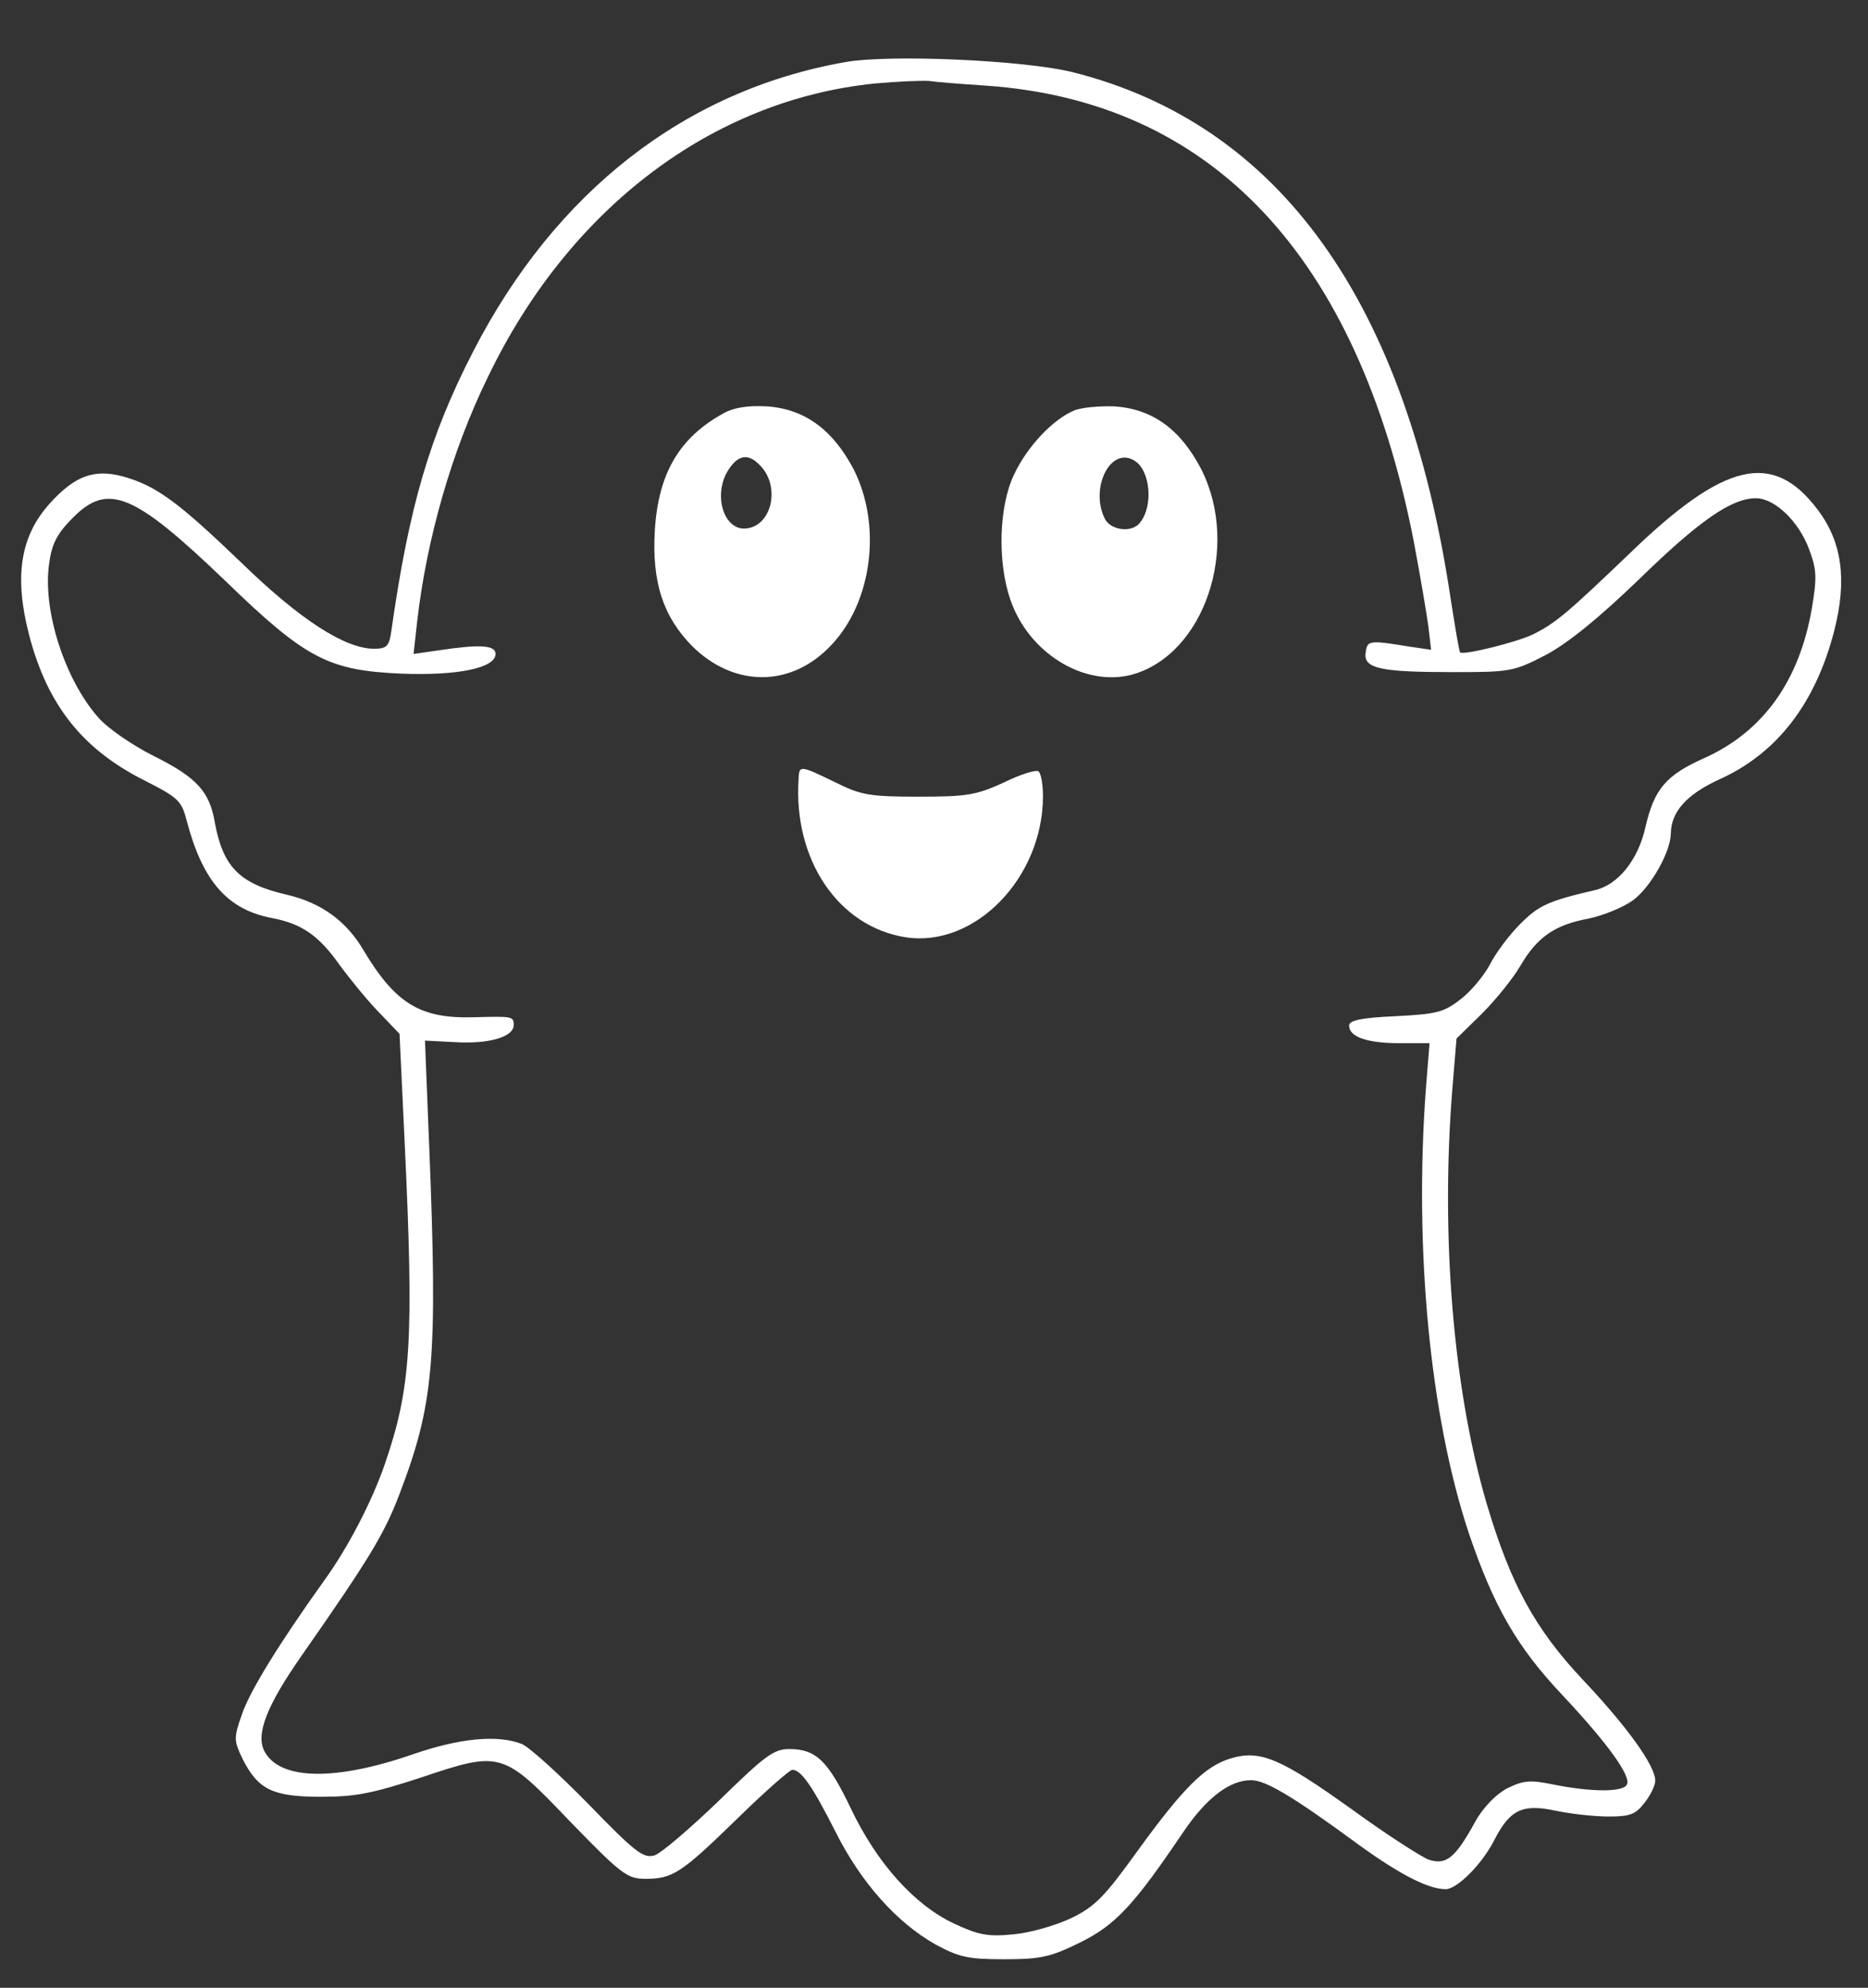 <?xml version="1.0" standalone="no"?>
<!DOCTYPE svg PUBLIC "-//W3C//DTD SVG 20010904//EN"
 "http://www.w3.org/TR/2001/REC-SVG-20010904/DTD/svg10.dtd">
<svg version="1.0" xmlns="http://www.w3.org/2000/svg"
 width="360pt" height="383pt" viewBox="0 0 360 383"
 preserveAspectRatio="xMidYMid meet">

<rect x="0" y="0" width="360" height="383" fill="#333333" stroke="none"/>

<g transform="translate(0,383) scale(0.1,-0.1)"
fill="#fff" stroke="none">
<path d="M1627 3710 c-308 -55 -557 -250 -715 -557 -84 -163 -124 -300 -158
-540 -4 -28 -9 -33 -33 -33 -56 0 -143 56 -256 166 -123 118 -164 148 -228
166 -56 15 -93 1 -141 -52 -57 -63 -69 -141 -40 -253 35 -135 103 -221 223
-281 65 -33 71 -39 81 -78 31 -117 79 -171 165 -187 57 -11 90 -34 130 -91 17
-23 49 -63 72 -87 l43 -45 10 -212 c18 -380 12 -470 -38 -616 -25 -73 -72
-163 -117 -225 -88 -123 -144 -214 -159 -259 -16 -45 -15 -50 1 -84 30 -60 58
-74 152 -74 67 0 100 7 192 37 155 52 158 51 289 -86 98 -101 109 -109 144
-109 53 0 69 11 177 116 53 52 101 94 106 94 17 0 39 -32 83 -119 49 -98 118
-175 192 -217 46 -25 63 -29 133 -29 70 0 89 4 146 32 69 34 104 72 198 211
45 67 90 102 132 102 28 0 79 -30 207 -124 80 -58 135 -86 168 -86 22 0 69 47
93 93 31 61 55 72 120 58 29 -6 74 -11 101 -11 41 0 52 4 69 26 12 15 21 34
21 43 0 29 -54 104 -140 195 -91 97 -138 182 -184 336 -65 219 -90 517 -67
802 l8 97 49 48 c27 27 60 68 74 92 32 55 66 79 131 91 29 6 68 22 87 36 34
26 71 92 72 127 0 43 31 77 95 106 110 50 184 146 220 286 25 98 15 171 -32
233 -86 114 -179 93 -362 -84 -118 -113 -142 -134 -186 -156 -30 -15 -135 -41
-141 -35 -2 2 -10 50 -19 108 -86 570 -330 910 -728 1010 -92 23 -355 35 -440
19z m273 -45 c435 -30 716 -328 824 -875 13 -69 26 -145 29 -169 l5 -43 -41 6
c-79 13 -82 12 -85 -11 -5 -31 27 -38 168 -38 111 0 117 1 179 33 43 23 101
70 180 146 116 113 178 156 225 156 36 0 82 -44 102 -97 15 -40 16 -54 6 -114
-24 -141 -94 -238 -206 -289 -75 -33 -98 -60 -115 -134 -14 -63 -53 -111 -97
-121 -90 -21 -108 -29 -144 -65 -22 -22 -48 -57 -59 -79 -12 -22 -37 -52 -57
-67 -32 -25 -47 -28 -125 -32 -66 -3 -89 -8 -89 -18 0 -22 35 -34 97 -34 l58
0 -7 -87 c-23 -310 8 -631 82 -855 48 -142 93 -221 181 -314 89 -95 134 -158
124 -173 -8 -14 -67 -14 -138 0 -49 10 -60 9 -93 -7 -22 -12 -46 -37 -61 -64
-39 -71 -56 -84 -90 -73 -15 6 -82 49 -148 97 -137 98 -176 115 -233 98 -50
-15 -92 -57 -181 -180 -62 -86 -81 -106 -127 -128 -30 -14 -78 -28 -111 -31
-50 -5 -68 -1 -115 21 -76 36 -148 116 -198 221 -44 92 -67 115 -119 115 -30
0 -47 -13 -135 -99 -56 -54 -112 -102 -125 -106 -21 -6 -37 6 -127 99 -57 58
-115 111 -129 116 -47 18 -119 11 -209 -20 -150 -52 -256 -50 -286 5 -18 33 4
89 72 186 127 182 158 232 187 308 67 175 75 257 58 676 l-8 200 58 -3 c65 -4
113 10 113 33 0 17 -3 17 -77 15 -103 -3 -151 26 -213 130 -33 56 -82 91 -147
106 -91 21 -123 53 -139 139 -10 60 -35 87 -117 128 -42 21 -90 54 -108 75
-65 74 -108 209 -94 298 5 37 16 57 45 86 68 69 118 48 294 -121 156 -151 199
-173 341 -179 108 -4 180 11 180 38 0 17 -30 19 -109 7 l-49 -7 7 63 c18 157
66 327 136 470 156 325 432 534 745 566 44 4 91 6 105 5 14 -2 63 -6 110 -9z"/>
<path d="M1395 3034 c-86 -47 -126 -116 -133 -225 -6 -101 16 -167 72 -224 81
-80 191 -80 268 2 79 83 98 231 43 339 -40 76 -94 116 -167 121 -36 2 -63 -2
-83 -13z m69 -100 c40 -39 25 -115 -24 -122 -46 -7 -68 68 -34 116 18 26 37
28 58 6z"/>
<path d="M2070 3039 c-41 -17 -91 -70 -116 -124 -29 -61 -32 -167 -7 -240 35
-103 142 -169 234 -145 140 38 210 246 134 396 -40 77 -94 116 -167 121 -29 1
-64 -2 -78 -8z m117 -97 c30 -19 36 -87 10 -119 -15 -20 -55 -15 -67 6 -31 59
10 143 57 113z"/>
<path d="M1539 2328 c-10 -155 77 -284 207 -304 133 -20 264 115 264 272 0 24
-4 45 -9 48 -5 3 -35 -6 -67 -22 -53 -24 -70 -27 -164 -27 -94 0 -111 3 -161
28 -68 33 -69 33 -70 5z"/>
</g>
</svg>
